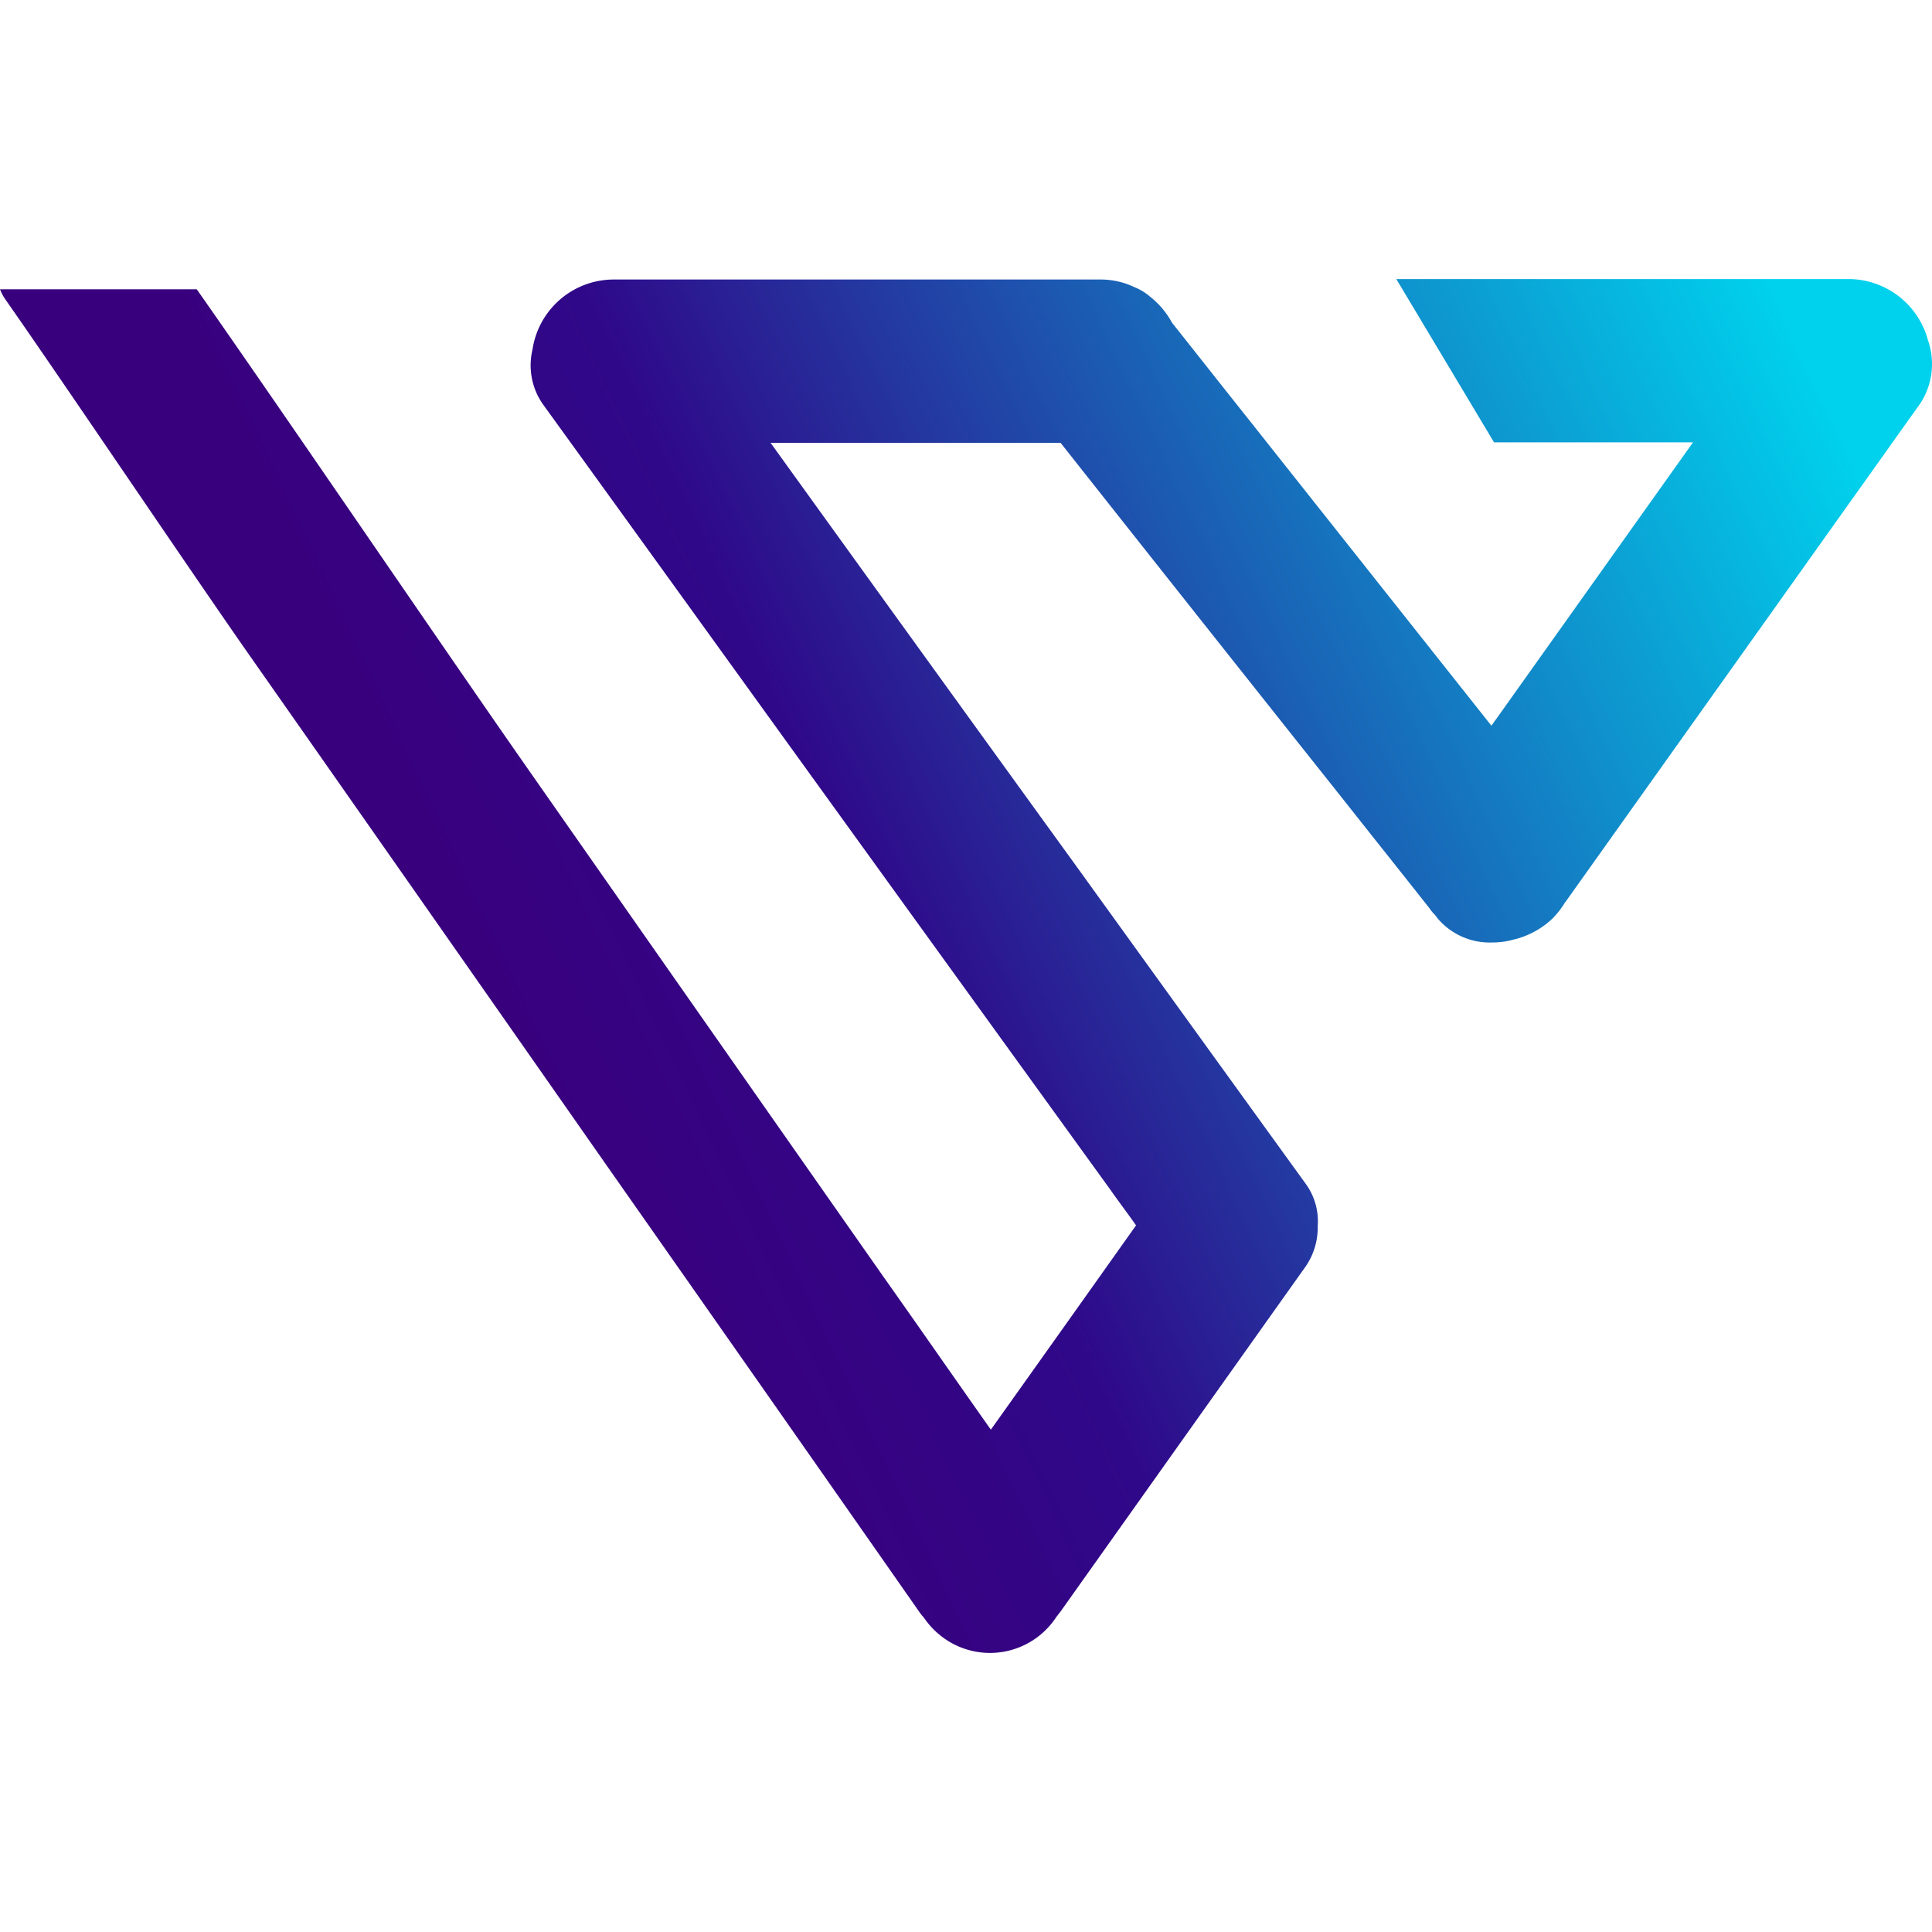 <svg viewBox="0 0 90 90" xmlns="http://www.w3.org/2000/svg"><defs><linearGradient x1="100%" y1="26.642%" x2="25.543%" y2="51.235%" id="a"><stop stop-color="#00D1EC" offset="0%"/><stop stop-color="#2F0889" offset="73.987%"/><stop stop-color="#39007E" offset="100%"/></linearGradient></defs><path d="M.27 13.977c2.75 3.928 8.667 12.72 11.42 16.647 5.565 7.939 11.123 15.878 16.675 23.817A14937.992 14937.992 0 0 1 42.847 75.12c.057.08.12.157.186.229.308.455.71.837 1.18 1.122a3.69 3.69 0 0 0 5.006-1.164c.063-.062.104-.145.166-.208 3.807-5.362 7.62-10.731 11.44-16.107.377-.55.572-1.204.559-1.87a2.977 2.977 0 0 0-.558-1.975c-3.517-4.863-7.034-9.733-10.551-14.61-4.8-6.63-9.594-13.266-14.38-19.91h13.51c4.386 5.55 8.779 11.092 13.179 16.627 1.345 1.704 2.69 3.387 4.034 5.092.064.099.14.19.227.27.043.062.083.104.124.166a3.185 3.185 0 0 0 2.566 1.122c.314 0 .627-.042.93-.124a3.961 3.961 0 0 0 1.863-.998 4 4 0 0 0 .579-.748l.02-.02 13.18-18.519c1.116-1.558 2.214-3.117 3.331-4.676a3.36 3.36 0 0 0 .373-2.972A3.838 3.838 0 0 0 86.148 13H65.046l4.552 7.607h9.269c-3.062 4.302-6.104 8.584-9.166 12.886-.082.104-.144.208-.227.311-3.724-4.697-7.441-9.387-11.151-14.07-1.242-1.558-2.483-3.137-3.724-4.697a3.935 3.935 0 0 0-1.035-1.226 2.592 2.592 0 0 0-.725-.437 3.634 3.634 0 0 0-1.572-.353H28.551a3.829 3.829 0 0 0-3.745 3.263 3.157 3.157 0 0 0 .476 2.535c3.517 4.864 7.034 9.734 10.55 14.61a31296.7 31296.7 0 0 0 15.89 21.989c.392.561.806 1.102 1.2 1.663a5771.9 5771.9 0 0 1-6.764 9.518c-1.676-2.37-3.331-4.76-5.007-7.128-5.566-7.94-11.124-15.879-16.676-23.818-4.034-5.777-11.255-16.397-15.31-22.177H0c.068.178.158.346.27.5Z" fill="url(#a)"/></svg>